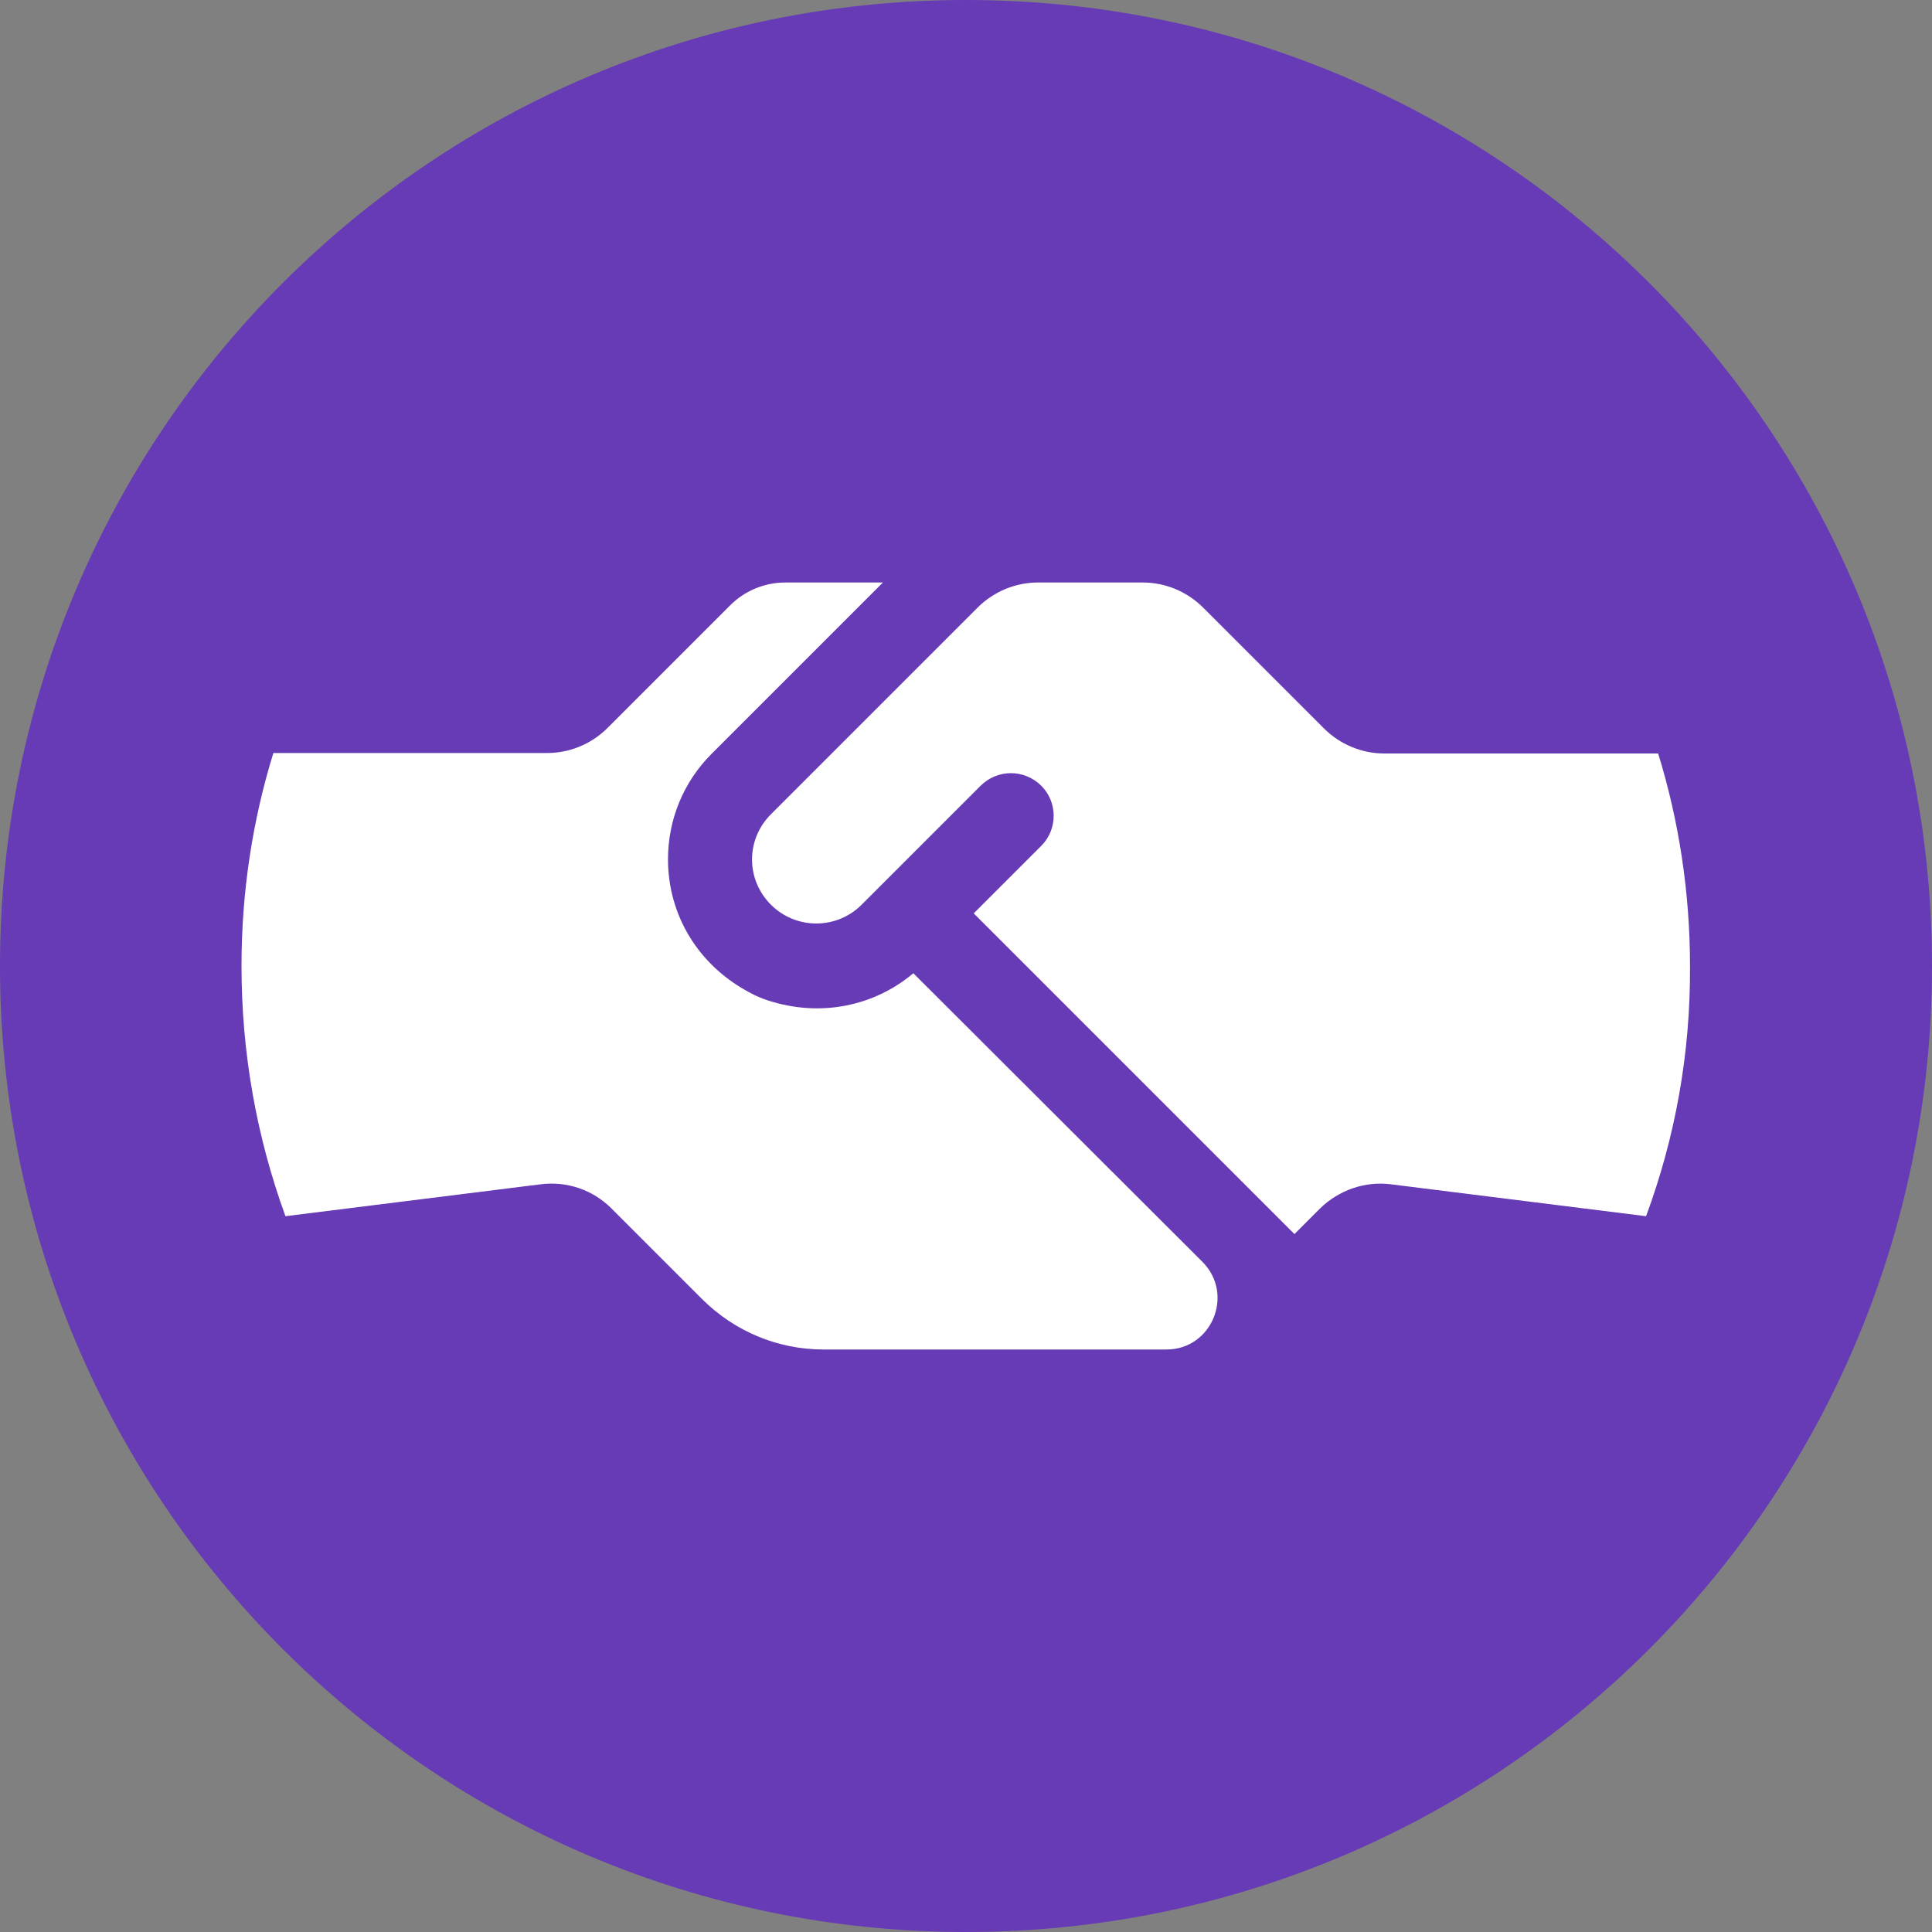 <svg xmlns="http://www.w3.org/2000/svg" xmlns:xlink="http://www.w3.org/1999/xlink" viewBox="0 0 400 400" xml:space="preserve">
	<rect x="0" y="0" width="400" height="400" fill="#808080" stroke="none"/>
	<path fill="#673AB6" d="M200,0C89.5,0,0,89.5,0,200s89.5,200,200,200s200-89.5,200-200S310.5,0,200,0z"/>
	<path fill="#FFFFFF" d="M241.5,279.4h-71c-9.4,0-18.3-3.7-25-10.3l-18.9-18.9c-3.9-3.9-9.3-5.7-14.7-5l-52.8,6.6
		C53.2,235.6,50,218.2,50,200c0-15.4,2.3-30.2,6.6-44.1h56.7c4.7,0,9.2-1.9,12.5-5.2l25.4-25.4c3-3,7.1-4.7,11.4-4.7h20.2
		l-35.5,35.5c-5.8,5.8-9,13.6-9,21.8c0,11.5,6.2,22,17.1,27.7c1.1,0.6,2.3,1.1,3.5,1.5c11,3.6,22.1,1.2,30.2-5.6l59.9,59.8
		C255.6,268,250.9,279.4,241.5,279.4z"/>
	<path fill="#FFFFFF" d="M340.8,251.8l-52.8-6.6c-5.4-0.7-10.8,1.2-14.7,5l-5.3,5.3l-66.4-66.4l14-14c3.4-3.4,3.4-9,0-12.4
		c-3.5-3.5-9.1-3.5-12.6,0l-24.6,24.6c-2.6,2.6-6,3.9-9.4,3.9s-6.8-1.3-9.4-3.9c-5.2-5.2-5.2-13.5,0-18.7l42.8-42.8
		c3.3-3.3,7.8-5.2,12.5-5.2h21.7c4.7,0,9.2,1.9,12.5,5.2l25,25c3.3,3.3,7.8,5.2,12.5,5.2h56.7c4.3,13.9,6.6,28.8,6.6,44.1
		C350,218.2,346.8,235.6,340.8,251.8z"/>
</svg>
